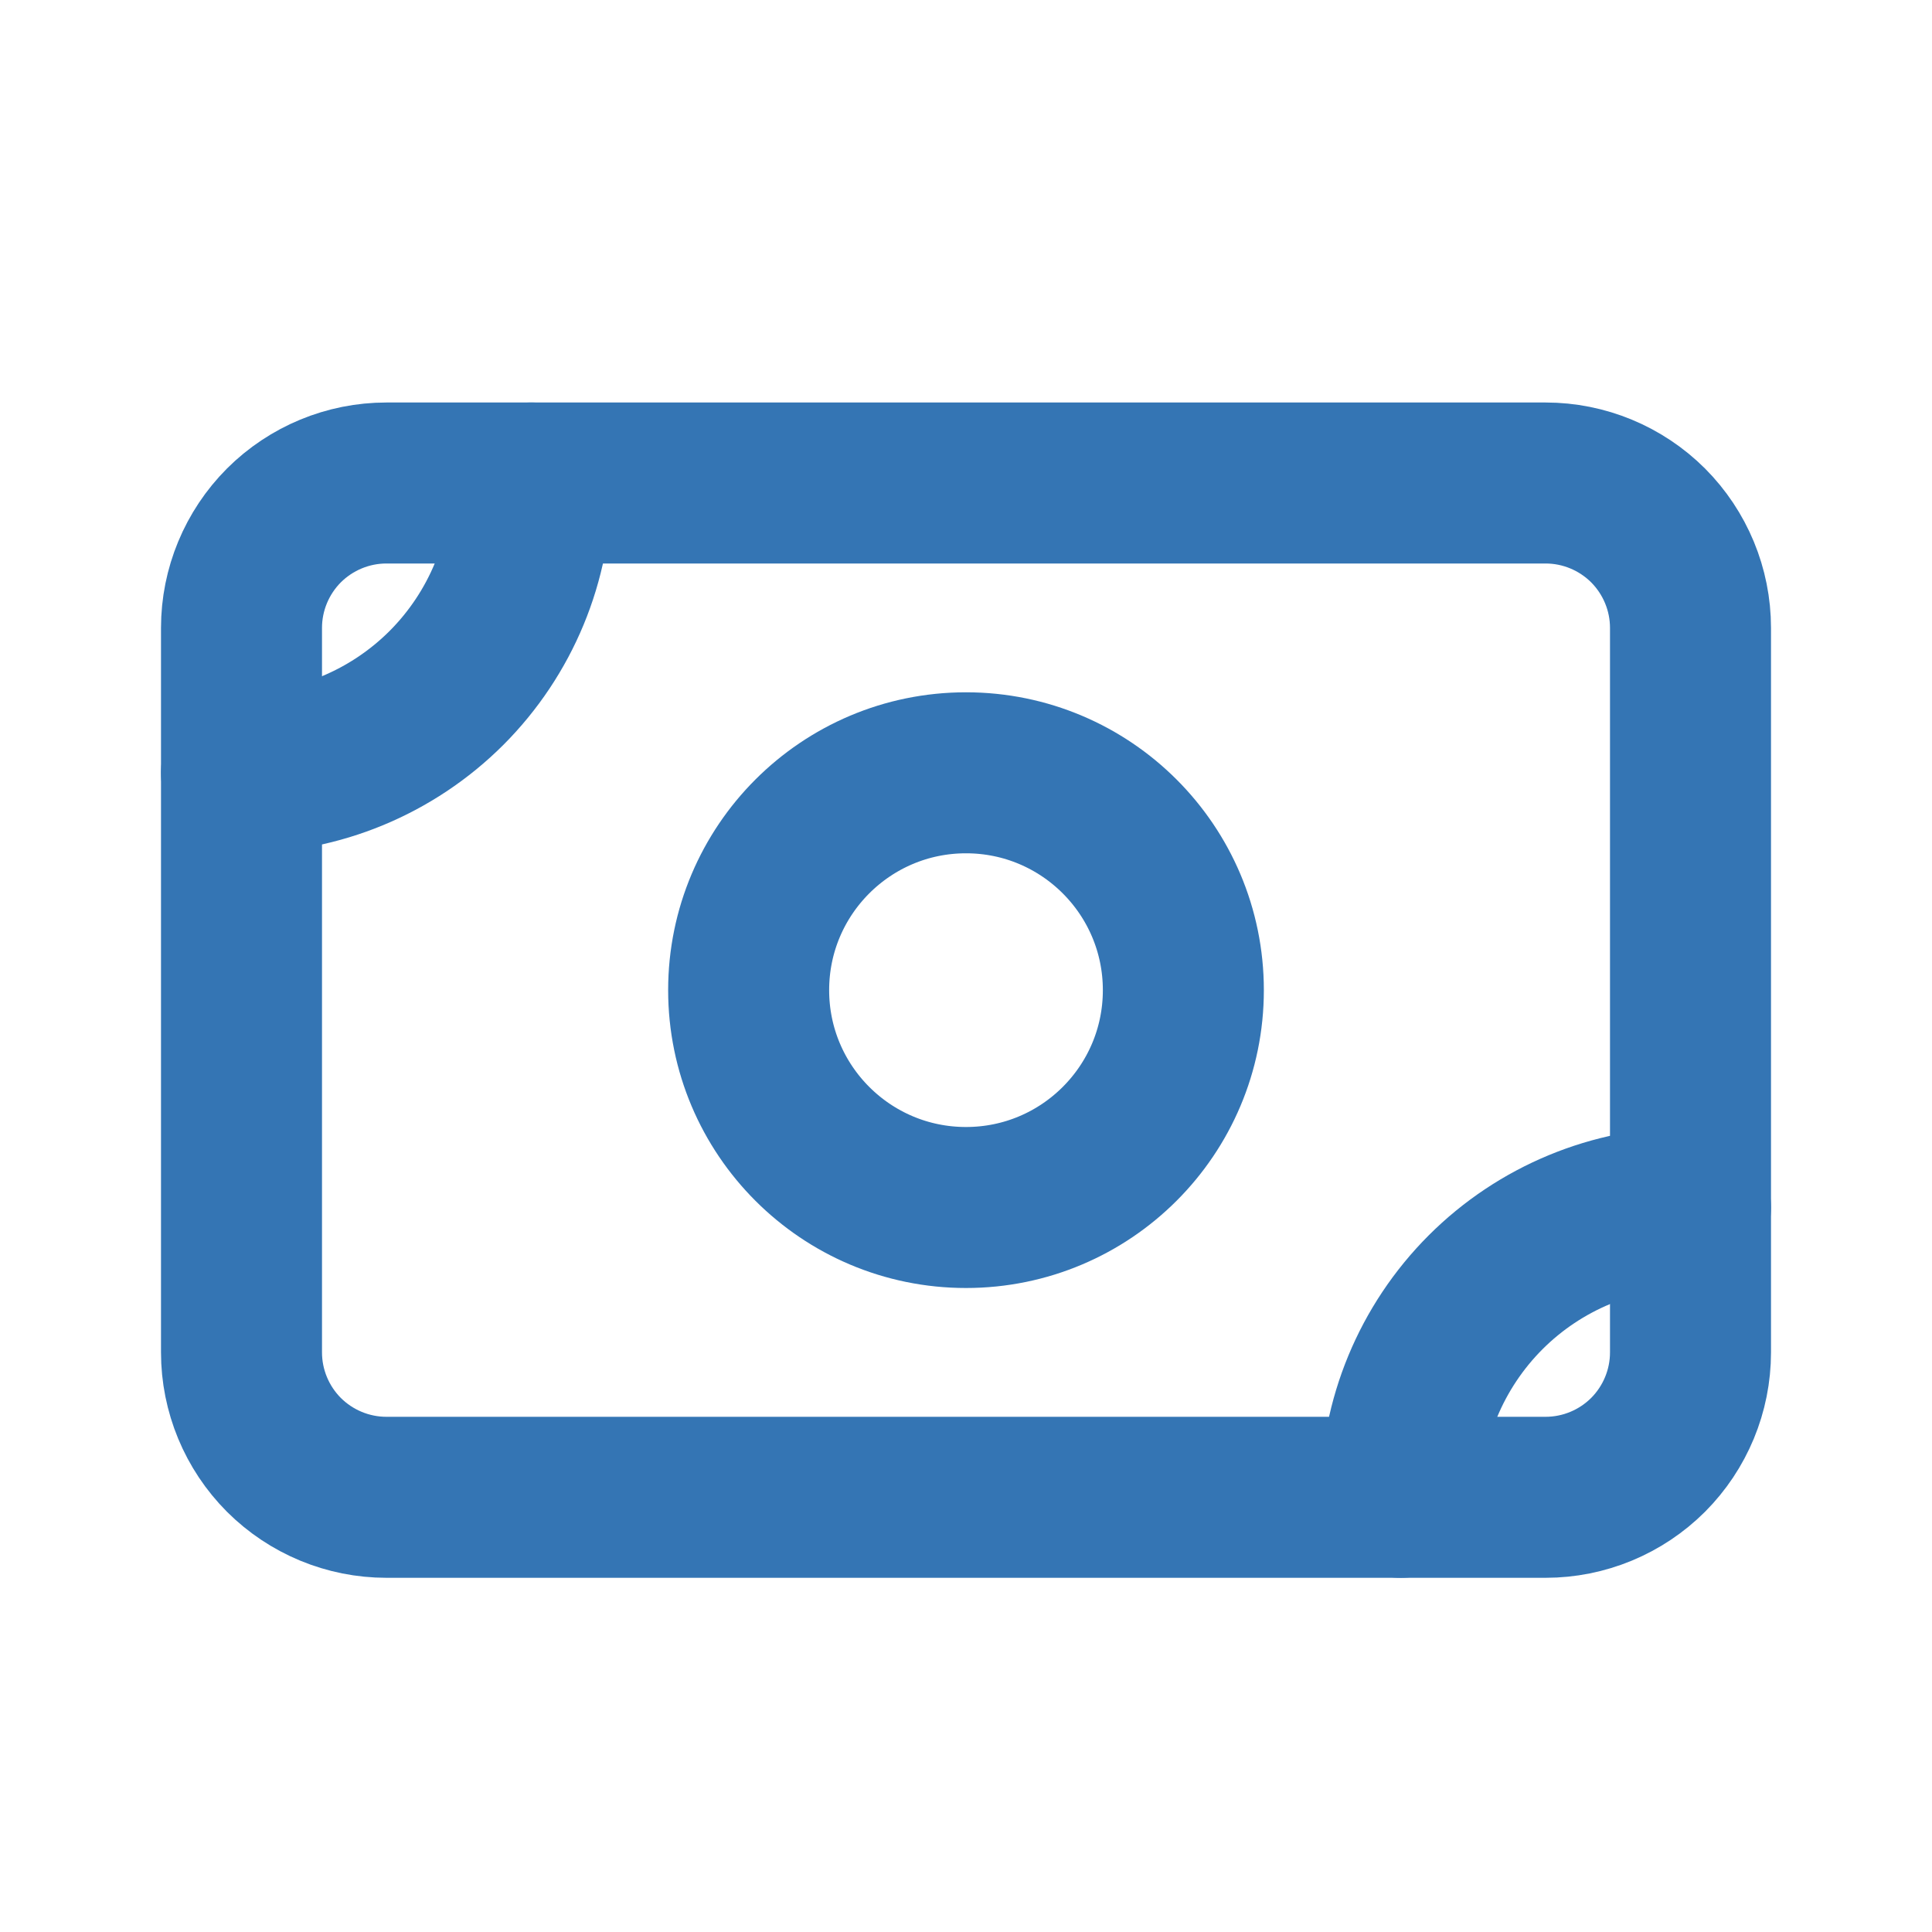 <svg width="24" height="24" viewBox="0 0 24 24" fill="none" xmlns="http://www.w3.org/2000/svg">
<path d="M3 7.8C3 7.323 3.19 6.865 3.527 6.527C3.865 6.19 4.323 6 4.8 6H19.2C19.677 6 20.135 6.19 20.473 6.527C20.81 6.865 21 7.323 21 7.8V16.8C21 17.277 20.81 17.735 20.473 18.073C20.135 18.41 19.677 18.6 19.2 18.6H4.8C4.323 18.6 3.865 18.41 3.527 18.073C3.19 17.735 3 17.277 3 16.8V7.8Z" stroke="#3475B4" stroke-width="2" stroke-linecap="round" stroke-linejoin="round"/>
<path d="M12 15C13.491 15 14.7 13.791 14.7 12.3C14.7 10.809 13.491 9.6 12 9.6C10.509 9.6 9.3 10.809 9.3 12.3C9.3 13.791 10.509 15 12 15Z" stroke="#3475B4" stroke-width="2" stroke-linecap="round" stroke-linejoin="round"/>
<path d="M3 9.6C3.955 9.6 4.87 9.221 5.546 8.546C6.221 7.87 6.6 6.955 6.6 6" stroke="#3475B4" stroke-width="2" stroke-linecap="round" stroke-linejoin="round"/>
<path d="M17.4 18.6C17.4 17.645 17.779 16.73 18.454 16.054C19.129 15.379 20.045 15 21 15" stroke="#3475B4" stroke-width="2" stroke-linecap="round" stroke-linejoin="round"/>
</svg>
